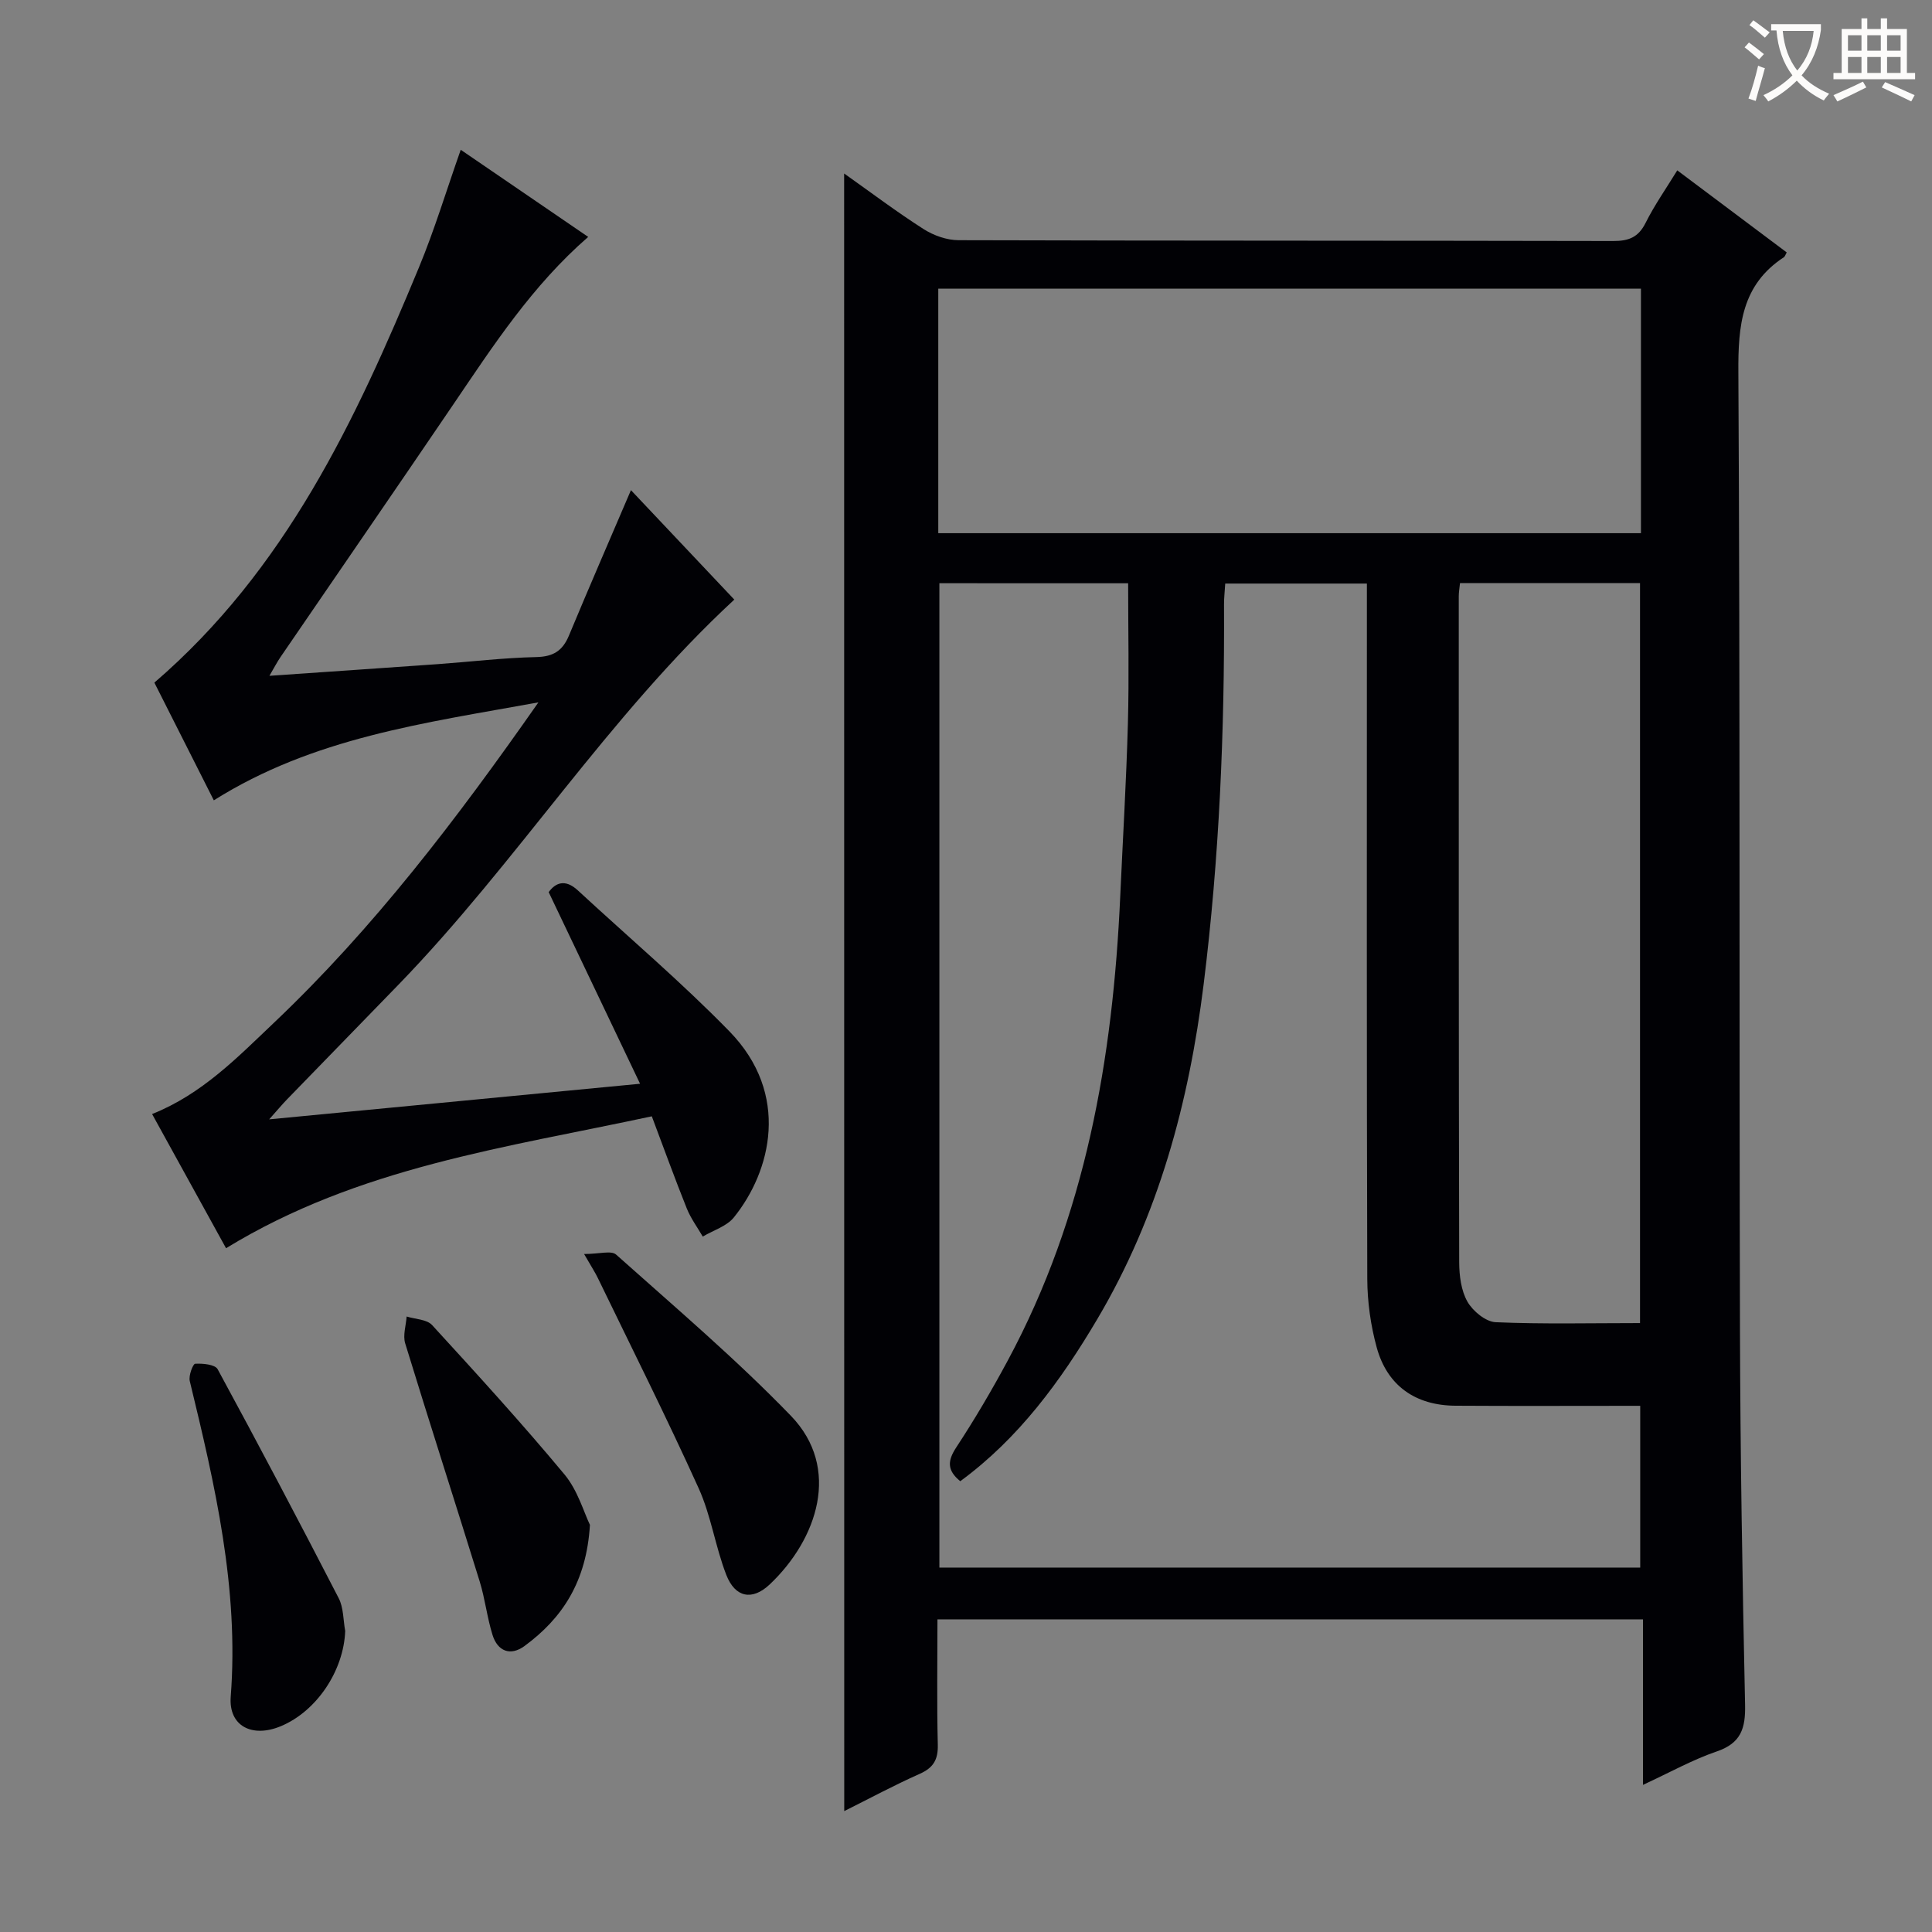 <svg enable-background="new 0 0 400 400" viewBox="0 0 400 400" xmlns="http://www.w3.org/2000/svg"><rect x="0" y="0" width="400" height="400" fill="#808080" stroke="none"/><g fill="#010105"><path d="m174.77 35.92c5.57 3.94 10.87 7.95 16.45 11.51 2.08 1.33 4.82 2.3 7.27 2.3 45.16.13 90.32.07 135.49.17 3.21.01 5.22-.75 6.72-3.75 1.84-3.68 4.23-7.08 6.56-10.88 7.8 5.85 15.24 11.42 22.66 16.99-.26.45-.35.83-.58.99-8.76 5.73-9.49 14.15-9.43 23.79.37 65.99.16 131.98.33 197.98.07 25.98.5 51.96 1.06 77.93.11 4.9-.85 7.96-5.87 9.67-4.98 1.7-9.65 4.32-15.27 6.92 0-11.73 0-22.88 0-34.27-48.96 0-97.2 0-146.07 0 0 8.73-.14 17.34.07 25.94.08 3.12-.91 4.79-3.77 6.06-5.29 2.35-10.41 5.11-15.6 7.7-.02-113.06-.02-225.8-.02-339.05zm19.72 84.83v203.8h145.1c0-11.29 0-22.2 0-33.49-12.98 0-25.61.06-38.25-.02-8.28-.05-14.12-4.13-16.3-12.04-1.26-4.58-1.94-9.47-1.96-14.22-.14-45.99-.08-91.98-.08-137.98 0-1.95 0-3.9 0-5.98-10.07 0-19.61 0-29.33 0-.1 1.71-.26 3.02-.25 4.32.13 26.3-.97 52.52-4.22 78.66-3.05 24.52-9.35 47.91-22.03 69.33-7.58 12.81-16.26 24.67-28.36 33.54-2.79-2.28-2.63-4.25-.83-7 3.83-5.83 7.38-11.87 10.68-18.01 16.12-29.97 21.75-62.51 23.27-96.04.54-11.95 1.26-23.9 1.59-35.86.26-9.59.05-19.19.05-29-13.31-.01-26.21-.01-39.08-.01zm-.23-10.36h145.48c0-17.06 0-33.68 0-50.63-48.56 0-96.93 0-145.48 0zm145.29 163.54c0-51.42 0-102.25 0-153.21-12.63 0-24.89 0-37.27 0-.11 1.09-.26 1.9-.26 2.71 0 45.97-.02 91.93.09 137.9.01 2.76.39 5.86 1.71 8.17 1.12 1.96 3.78 4.16 5.85 4.25 9.79.42 19.62.18 29.88.18z"/><path d="m46.8 258.43c-5.12-9.3-10.22-18.55-15.31-27.78 10.34-4.12 17.66-11.72 25.25-18.92 20.61-19.56 37.73-42.01 54.73-66.31-23.75 4.31-46.58 7.3-67.2 20.28-4.29-8.49-8.43-16.69-12.31-24.37 27.15-23.37 41.65-54.25 54.78-85.97 3.23-7.8 5.68-15.93 8.65-24.35 8.8 6.02 17.5 11.96 26.39 18.04-11.59 10.08-19.63 22.46-27.91 34.66-11.87 17.48-23.86 34.88-35.79 52.32-.71 1.04-1.29 2.17-2.3 3.89 12.12-.84 23.5-1.61 34.88-2.42 6.79-.49 13.58-1.31 20.38-1.46 3.53-.08 5.45-1.31 6.76-4.47 4.14-9.95 8.44-19.83 12.83-30.09 7.13 7.56 14.29 15.14 21.4 22.66-26.16 24.2-45.02 54.45-69.55 79.75-7.65 7.89-15.33 15.76-22.98 23.65-1.1 1.13-2.11 2.35-3.77 4.21 25.74-2.47 50.45-4.84 76.79-7.37-6.51-13.65-12.61-26.45-18.92-39.67 1.35-1.88 3.36-2.84 6.03-.37 10.49 9.7 21.42 18.97 31.38 29.18 12.7 13.02 8.62 29.01.93 38.53-1.49 1.85-4.26 2.67-6.44 3.97-1.12-1.93-2.48-3.76-3.3-5.8-2.46-6.14-4.72-12.37-7.25-19.1-30.28 6.51-60.69 10.51-88.15 27.31z"/><path d="m120.93 259.63c3.14 0 5.63-.78 6.63.12 12.24 10.93 24.79 21.59 36.18 33.37 10.5 10.86 5.45 25.61-4.36 34.9-3.65 3.45-7.18 2.74-9.01-1.96-2.27-5.84-3.15-12.26-5.72-17.93-6.63-14.64-13.84-29.01-20.85-43.48-.56-1.18-1.28-2.26-2.87-5.02z"/><path d="m122.14 315.71c-.71 11.77-5.71 19.33-13.56 25.09-2.88 2.11-5.55 1.11-6.61-2.31-1.13-3.62-1.54-7.46-2.66-11.08-5.09-16.44-10.38-32.82-15.42-49.28-.51-1.67.17-3.7.3-5.56 1.79.56 4.17.58 5.27 1.77 9.31 10.16 18.61 20.35 27.42 30.94 2.74 3.3 4 7.83 5.26 10.43z"/><path d="m71.47 337.67c-.31 8.23-5.89 16.63-13.35 19.73-5.91 2.45-10.82-.02-10.35-6.13 1.73-22.43-3.27-43.87-8.48-65.34-.27-1.1.65-3.55 1.12-3.58 1.57-.09 4.11.14 4.65 1.13 8.53 15.71 16.88 31.53 25.07 47.42 1.01 1.97.92 4.5 1.34 6.77z"/></g><path d="m362.1 8.8c1.1.8 2.1 1.6 3.1 2.4l-1 1.1c-1.3-1.1-2.3-2-3-2.5zm1.9 4.8c.5.2.9.4 1.4.5-.6 2.3-1.3 4.5-1.9 6.8l-1.5-.5c.8-2.1 1.4-4.3 2-6.8zm-1-9.4c1.3.9 2.4 1.8 3.4 2.5l-1 1.1c-1.4-1.2-2.4-2.1-3.2-2.6zm3.7 2.2v-1.4h10.3v1.2c-.5 3.6-1.8 6.8-4 9.4 1.5 1.6 3.4 2.8 5.7 3.8-.3.4-.7.8-1.1 1.4-2.3-1.1-4.1-2.5-5.6-4.1-1.6 1.6-3.6 3.1-5.9 4.3-.3-.5-.7-.9-1-1.3 2.4-1.1 4.4-2.5 6-4.1-1.9-2.5-3-5.6-3.3-9.3h-1.1zm8.8 0h-6.4c.3 3.3 1.3 6 3 8.2 2-2.3 3.1-5.1 3.4-8.2z" fill="#fcfbfa"/><path d="m385.3 3.8h1.3v2.2h2.8v-2.2h1.3v2.2h4.1v9.1h1.7v1.3h-16.9v-1.3h1.7v-9.1h4.1v-2.2zm.4 13.1.7 1.2c-1.8.9-3.8 1.9-6 2.9-.2-.4-.5-.8-.8-1.3 2.3-1 4.3-1.9 6.1-2.8zm-3.1-6.4h2.8v-3.2h-2.8zm0 4.6h2.8v-3.3h-2.8zm4-4.6h2.8v-3.2h-2.8zm0 4.6h2.8v-3.3h-2.8zm3.7 1.9c2.1.9 4.1 1.8 6.1 2.7l-.7 1.3c-2.2-1.1-4.2-2-6.1-2.9zm3.2-9.7h-2.8v3.2h2.8zm-2.8 7.8h2.8v-3.3h-2.8z" fill="#fcfbfa"/></svg>